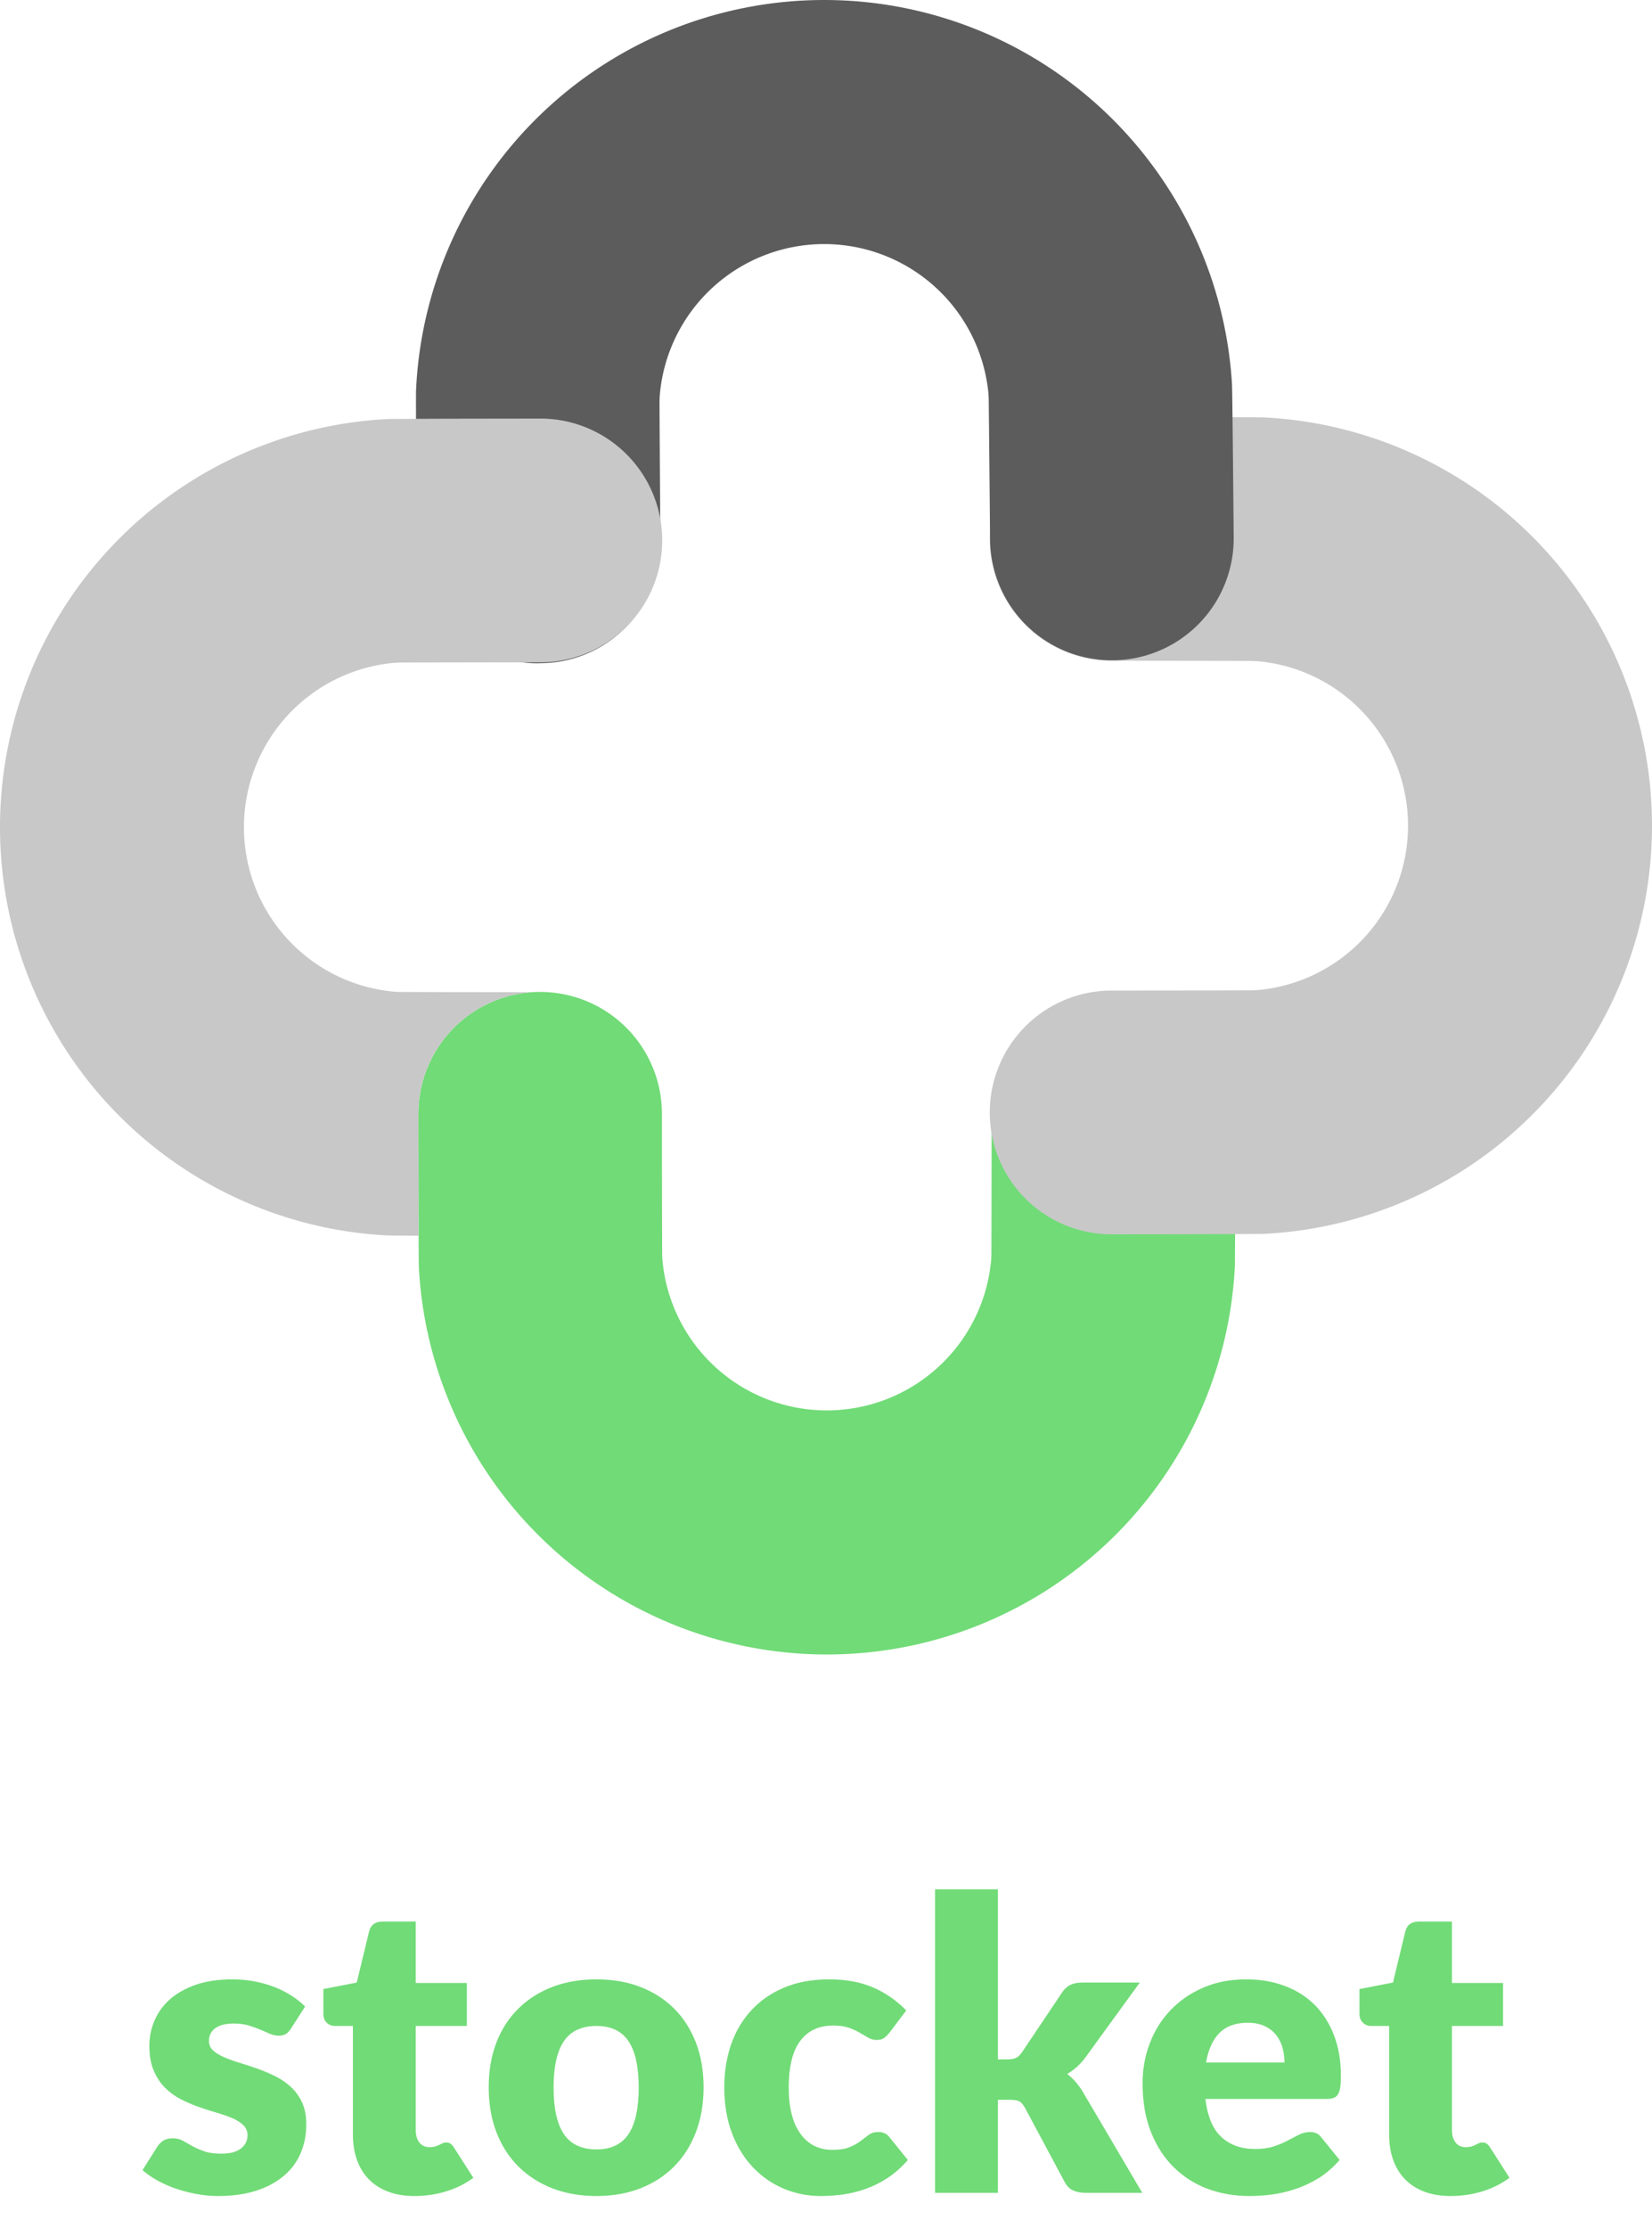 <svg id="SvgjsSvg1006" width="3709.11px" height="5000px" xmlns="http://www.w3.org/2000/svg" version="1.1" xmlns:xlink="http://www.w3.org/1999/xlink" xmlns:svgjs="http://svgjs.com/svgjs" viewBox="0 0 154.844 208.734"><defs id="SvgjsDefs1007"></defs><g id="SvgjsG1009" transform="rotate(0 77.422 77.5)"><svg height="155" viewBox="0 0 150.183 150.333" xmlns="http://www.w3.org/2000/svg" version="1.1" xmlns:xlink="http://www.w3.org/1999/xlink" xmlns:svgjs="http://svgjs.com/svgjs" preserveAspectRatio="none" width="154.844" x="0" y="0"><g><svg data-type="color" viewBox="24.798 26.233 150.183 150.333" height="150.333" width="150.183" xmlns="http://www.w3.org/2000/svg" data-name="Layer 1">
    <g>
        <path data-color="1" d="M126.023 116.364a11.074 11.074 0 0 1 11.077 11.084c-.006 6.455-.018 13.427-.045 13.942a37.141 37.141 0 0 1-74.178 0c-.027-.514-.04-7.487-.046-13.942A11.074 11.074 0 0 1 73.9 116.364a11.074 11.074 0 0 1 11.074 11.063c0 5.21.013 10.668.021 12.539 0 .3.01.593.038.89a15 15 0 0 0 29.856 0c.028-.3.036-.591.037-.889.009-1.869.016-7.327.021-12.538a11.074 11.074 0 0 1 11.074-11.063zm-11.089 23.913v-.042zm-29.944-.037z" fill="#71db77"></path>
        <path data-color="2" d="M114.778 75.194a11.074 11.074 0 0 1 11.084-11.074c6.455.006 13.428.018 13.942.045a37.141 37.141 0 0 1 0 74.178c-.515.027-7.488.04-13.943.046a11.074 11.074 0 0 1-11.084-11.074 11.074 11.074 0 0 1 11.063-11.074c5.211 0 10.668-.013 12.539-.021.3 0 .594-.01.891-.038a15 15 0 0 0 0-29.856 9.818 9.818 0 0 0-.889-.037c-1.869-.009-7.327-.016-12.538-.021a11.075 11.075 0 0 1-11.063-11.074zm23.913 11.089h-.041zm-.037 29.944z" fill="#c8c8c8"></path>
        <path data-color="3" d="M73.848 86.5a10.95 10.95 0 0 1-11.162-10.851c-.045-6.455-.088-13.427-.065-13.942a37.141 37.141 0 0 1 74.176-.589c.031.514.1 7.487.156 13.942a11.073 11.073 0 0 1-10.986 11.171 11.072 11.072 0 0 1-11.161-10.975c-.047-5.21-.1-10.667-.121-12.538 0-.3-.014-.594-.044-.89a15 15 0 0 0-29.856.239c-.025.3-.031.592-.03.889.006 1.87.042 7.327.079 12.538a10.948 10.948 0 0 1-10.986 11zm10.9-23.852v.041zm29.944-.2v-.035z" fill="#5c5c5c"></path>
        <path data-color="2" d="M62.828 127.448a11.074 11.074 0 0 1 10.389-11.061c-4.985 0-10.034-.012-11.818-.02-.3 0-.592-.01-.888-.037a15 15 0 0 1 0-29.857c.3-.028.592-.036.89-.037 1.872-.009 7.329-.016 12.539-.021A11.074 11.074 0 0 0 85 75.341a11.073 11.073 0 0 0-11.083-11.074c-6.456.006-13.429.018-13.943.045a37.141 37.141 0 0 0 0 74.178c.19.01 1.267.018 2.874.025-.01-2.734-.016-7.003-.02-11.067z" fill="#c8c8c8"></path>
    </g>
</svg></g><defs id="SvgjsDefs1008"></defs></svg></g><g id="SvgjsG1011" transform="rotate(0 77.422 191.367)"><svg xmlns="http://www.w3.org/2000/svg" xmlns:xlink="http://www.w3.org/1999/xlink" width="128.125" viewBox="0.42 9.06 128.13 28.75" overflow="visible" style="overflow: visible;" transform="" version="1.1" xmlns:svgjs="http://svgjs.com/svgjs" preserveAspectRatio="none" height="28.734" x="13.359" y="177" fill="#000000" stroke="none"><path stroke="none" fill="#71db77" d="M15.66 20.05L14.33 22.12L14.33 22.12Q14.10 22.48 13.84 22.63L13.84 22.63L13.84 22.63Q13.58 22.78 13.19 22.78L13.19 22.78L13.19 22.78Q12.77 22.78 12.35 22.60L12.35 22.60L12.35 22.60Q11.93 22.42 11.45 22.21L11.45 22.21L11.45 22.21Q10.96 22.00 10.36 21.82L10.36 21.82L10.36 21.82Q9.75 21.64 8.97 21.64L8.97 21.64L8.97 21.64Q7.85 21.64 7.25 22.07L7.25 22.07L7.25 22.07Q6.65 22.50 6.65 23.26L6.65 23.26L6.65 23.26Q6.65 23.81 7.04 24.17L7.04 24.17L7.04 24.17Q7.43 24.53 8.07 24.80L8.07 24.80L8.07 24.80Q8.72 25.08 9.54 25.33L9.54 25.33L9.54 25.33Q10.36 25.57 11.21 25.88L11.21 25.88L11.21 25.88Q12.06 26.18 12.88 26.59L12.88 26.59L12.88 26.59Q13.70 27.00 14.34 27.60L14.34 27.60L14.34 27.60Q14.99 28.20 15.38 29.05L15.38 29.05L15.38 29.05Q15.77 29.91 15.77 31.10L15.77 31.10L15.77 31.10Q15.77 32.57 15.24 33.80L15.24 33.80L15.24 33.80Q14.71 35.04 13.65 35.93L13.65 35.93L13.65 35.93Q12.60 36.82 11.05 37.32L11.05 37.32L11.05 37.32Q9.50 37.81 7.49 37.81L7.49 37.81L7.49 37.81Q6.48 37.81 5.47 37.62L5.47 37.62L5.47 37.62Q4.46 37.43 3.52 37.11L3.52 37.11L3.52 37.11Q2.58 36.78 1.79 36.34L1.79 36.34L1.79 36.34Q0.99 35.89 0.42 35.38L0.42 35.38L1.79 33.21L1.79 33.21Q2.03 32.83 2.38 32.61L2.38 32.61L2.38 32.61Q2.72 32.40 3.27 32.40L3.27 32.40L3.27 32.40Q3.78 32.40 4.19 32.62L4.19 32.62L4.19 32.62Q4.60 32.85 5.07 33.12L5.07 33.12L5.07 33.12Q5.55 33.38 6.18 33.61L6.18 33.61L6.18 33.61Q6.82 33.84 7.79 33.84L7.79 33.84L7.79 33.84Q8.47 33.84 8.95 33.70L8.95 33.70L8.95 33.70Q9.42 33.55 9.71 33.31L9.71 33.31L9.71 33.31Q9.99 33.06 10.13 32.76L10.13 32.76L10.13 32.76Q10.26 32.45 10.26 32.13L10.26 32.13L10.26 32.13Q10.26 31.54 9.86 31.16L9.86 31.16L9.86 31.16Q9.46 30.78 8.82 30.50L8.82 30.50L8.82 30.50Q8.17 30.23 7.34 29.99L7.34 29.99L7.34 29.99Q6.52 29.75 5.66 29.45L5.66 29.45L5.66 29.45Q4.81 29.15 3.98 28.72L3.98 28.72L3.98 28.72Q3.15 28.29 2.51 27.64L2.51 27.64L2.51 27.64Q1.86 26.98 1.46 26.03L1.46 26.03L1.46 26.03Q1.06 25.08 1.06 23.73L1.06 23.73L1.06 23.73Q1.06 22.48 1.55 21.35L1.55 21.35L1.55 21.35Q2.03 20.22 3.00 19.36L3.00 19.36L3.00 19.36Q3.97 18.51 5.43 18.00L5.43 18.00L5.43 18.00Q6.90 17.50 8.85 17.50L8.85 17.50L8.85 17.50Q9.92 17.50 10.92 17.69L10.92 17.69L10.92 17.69Q11.91 17.88 12.79 18.22L12.79 18.22L12.79 18.22Q13.66 18.56 14.38 19.03L14.38 19.03L14.38 19.03Q15.11 19.49 15.66 20.05L15.66 20.05ZM25.92 37.81L25.92 37.81L25.92 37.81Q24.51 37.81 23.44 37.40L23.44 37.40L23.44 37.40Q22.36 36.99 21.63 36.24L21.63 36.24L21.63 36.24Q20.90 35.49 20.52 34.43L20.52 34.43L20.52 34.43Q20.14 33.36 20.14 32.05L20.14 32.05L20.14 21.87L18.47 21.87L18.47 21.87Q18.01 21.87 17.69 21.57L17.69 21.57L17.69 21.57Q17.37 21.28 17.37 20.71L17.37 20.71L17.37 18.41L20.50 17.80L21.66 13.00L21.66 13.00Q21.89 12.08 22.95 12.08L22.95 12.08L26.03 12.08L26.03 17.84L30.82 17.84L30.82 21.87L26.03 21.87L26.03 31.65L26.03 31.65Q26.03 32.34 26.36 32.78L26.36 32.78L26.36 32.78Q26.70 33.23 27.32 33.23L27.32 33.23L27.32 33.23Q27.64 33.23 27.86 33.16L27.86 33.16L27.86 33.16Q28.08 33.10 28.24 33.01L28.24 33.01L28.24 33.01Q28.41 32.93 28.55 32.86L28.55 32.86L28.55 32.86Q28.69 32.79 28.88 32.79L28.88 32.79L28.88 32.79Q29.15 32.79 29.31 32.92L29.31 32.92L29.31 32.92Q29.47 33.04 29.64 33.31L29.64 33.31L31.43 36.10L31.43 36.10Q30.29 36.95 28.86 37.38L28.86 37.38L28.86 37.38Q27.44 37.81 25.92 37.81ZM42.98 17.50L42.98 17.50L42.98 17.50Q45.22 17.50 47.06 18.20L47.06 18.20L47.06 18.20Q48.91 18.91 50.23 20.22L50.23 20.22L50.23 20.22Q51.55 21.53 52.28 23.40L52.28 23.40L52.28 23.40Q53.01 25.27 53.01 27.61L53.01 27.61L53.01 27.61Q53.01 29.96 52.28 31.85L52.28 31.85L52.28 31.85Q51.55 33.74 50.23 35.06L50.23 35.06L50.23 35.06Q48.91 36.38 47.06 37.10L47.06 37.10L47.06 37.10Q45.22 37.81 42.98 37.81L42.98 37.81L42.98 37.81Q40.72 37.81 38.86 37.10L38.86 37.10L38.86 37.10Q37.01 36.38 35.67 35.06L35.67 35.06L35.67 35.06Q34.33 33.74 33.60 31.85L33.60 31.85L33.60 31.85Q32.87 29.96 32.87 27.61L32.87 27.61L32.87 27.61Q32.87 25.27 33.60 23.40L33.60 23.40L33.60 23.40Q34.33 21.53 35.67 20.22L35.67 20.22L35.67 20.22Q37.01 18.91 38.86 18.20L38.86 18.20L38.86 18.20Q40.72 17.50 42.98 17.50ZM42.98 33.44L42.98 33.44L42.98 33.44Q45.01 33.44 45.97 32.01L45.97 32.01L45.97 32.01Q46.93 30.57 46.93 27.65L46.93 27.65L46.93 27.65Q46.93 24.72 45.97 23.29L45.97 23.29L45.97 23.29Q45.01 21.87 42.98 21.87L42.98 21.87L42.98 21.87Q40.89 21.87 39.92 23.29L39.92 23.29L39.92 23.29Q38.95 24.72 38.95 27.65L38.95 27.65L38.95 27.65Q38.95 30.57 39.92 32.01L39.92 32.01L39.92 32.01Q40.89 33.44 42.98 33.44ZM72.01 20.41L70.45 22.48L70.45 22.48Q70.19 22.80 69.94 22.99L69.94 22.99L69.94 22.99Q69.69 23.18 69.24 23.18L69.24 23.18L69.24 23.18Q68.80 23.18 68.45 22.97L68.45 22.97L68.45 22.97Q68.10 22.76 67.66 22.51L67.66 22.51L67.66 22.51Q67.22 22.25 66.63 22.04L66.63 22.04L66.63 22.04Q66.04 21.83 65.17 21.83L65.17 21.83L65.17 21.83Q64.09 21.83 63.30 22.23L63.30 22.23L63.30 22.23Q62.51 22.63 62.00 23.37L62.00 23.37L62.00 23.37Q61.48 24.11 61.24 25.18L61.24 25.18L61.24 25.18Q60.99 26.26 60.99 27.61L60.99 27.61L60.99 27.61Q60.99 30.44 62.08 31.96L62.08 31.96L62.08 31.96Q63.17 33.48 65.09 33.48L65.09 33.48L65.09 33.48Q66.12 33.48 66.72 33.22L66.72 33.22L66.72 33.22Q67.32 32.97 67.73 32.65L67.73 32.65L67.73 32.65Q68.15 32.34 68.50 32.07L68.50 32.07L68.50 32.07Q68.86 31.81 69.39 31.81L69.39 31.81L69.39 31.81Q70.09 31.81 70.45 32.32L70.45 32.32L72.16 34.43L72.16 34.43Q71.25 35.47 70.24 36.13L70.24 36.13L70.24 36.13Q69.24 36.78 68.18 37.15L68.18 37.15L68.18 37.15Q67.13 37.52 66.06 37.67L66.06 37.67L66.06 37.67Q65.00 37.81 63.99 37.81L63.99 37.81L63.99 37.81Q62.19 37.81 60.54 37.13L60.54 37.13L60.54 37.13Q58.90 36.44 57.66 35.14L57.66 35.14L57.66 35.14Q56.41 33.84 55.68 31.94L55.68 31.94L55.68 31.94Q54.95 30.04 54.95 27.61L54.95 27.61L54.95 27.61Q54.95 25.48 55.58 23.63L55.58 23.63L55.58 23.63Q56.22 21.77 57.47 20.42L57.47 20.42L57.47 20.42Q58.71 19.06 60.54 18.28L60.54 18.28L60.54 18.28Q62.38 17.50 64.79 17.50L64.79 17.50L64.79 17.50Q67.11 17.50 68.86 18.24L68.86 18.24L68.86 18.24Q70.60 18.98 72.01 20.41L72.01 20.41ZM74.71 9.06L80.60 9.06L80.60 25.00L81.47 25.00L81.47 25.00Q82.02 25.00 82.32 24.85L82.32 24.85L82.32 24.85Q82.61 24.70 82.88 24.30L82.88 24.30L86.60 18.75L86.60 18.75Q86.92 18.26 87.37 18.03L87.37 18.03L87.37 18.03Q87.82 17.80 88.50 17.80L88.50 17.80L93.90 17.80L88.81 24.81L88.81 24.81Q88.44 25.31 88.02 25.69L88.02 25.69L88.02 25.69Q87.59 26.07 87.10 26.37L87.10 26.37L87.10 26.37Q87.95 27.02 88.58 28.08L88.58 28.08L94.13 37.51L88.81 37.51L88.81 37.51Q88.14 37.51 87.66 37.29L87.66 37.29L87.66 37.29Q87.17 37.07 86.87 36.52L86.87 36.52L83.14 29.55L83.14 29.55Q82.88 29.07 82.59 28.93L82.59 28.93L82.59 28.93Q82.31 28.79 81.74 28.79L81.74 28.79L80.60 28.79L80.60 37.51L74.71 37.51L74.71 9.06ZM103.89 17.50L103.89 17.50L103.89 17.50Q105.85 17.50 107.47 18.11L107.47 18.11L107.47 18.11Q109.10 18.71 110.27 19.87L110.27 19.87L110.27 19.87Q111.44 21.03 112.09 22.71L112.09 22.71L112.09 22.71Q112.75 24.40 112.75 26.52L112.75 26.52L112.75 26.52Q112.75 27.19 112.69 27.61L112.69 27.61L112.69 27.61Q112.63 28.02 112.48 28.27L112.48 28.27L112.48 28.27Q112.33 28.52 112.07 28.61L112.07 28.61L112.07 28.61Q111.81 28.71 111.42 28.71L111.42 28.71L100.05 28.71L100.05 28.71Q100.34 31.18 101.56 32.29L101.56 32.29L101.56 32.29Q102.77 33.40 104.69 33.40L104.69 33.40L104.69 33.40Q105.72 33.40 106.46 33.16L106.46 33.16L106.46 33.16Q107.20 32.91 107.78 32.60L107.78 32.60L107.78 32.60Q108.36 32.30 108.84 32.05L108.84 32.05L108.84 32.05Q109.33 31.81 109.86 31.81L109.86 31.81L109.86 31.81Q110.56 31.81 110.92 32.32L110.92 32.32L112.63 34.43L112.63 34.43Q111.72 35.47 110.67 36.13L110.67 36.13L110.67 36.13Q109.61 36.78 108.50 37.15L108.50 37.15L108.50 37.15Q107.39 37.52 106.28 37.67L106.28 37.67L106.28 37.67Q105.17 37.81 104.16 37.81L104.16 37.81L104.16 37.81Q102.09 37.81 100.27 37.14L100.27 37.14L100.27 37.14Q98.46 36.46 97.10 35.13L97.10 35.13L97.10 35.13Q95.74 33.80 94.95 31.82L94.95 31.82L94.95 31.82Q94.16 29.85 94.16 27.23L94.16 27.23L94.16 27.23Q94.16 25.25 94.84 23.48L94.84 23.48L94.84 23.48Q95.51 21.72 96.78 20.39L96.78 20.39L96.78 20.39Q98.04 19.06 99.84 18.28L99.84 18.28L99.84 18.28Q101.63 17.50 103.89 17.50ZM104.01 21.57L104.01 21.57L104.01 21.57Q102.31 21.57 101.37 22.52L101.37 22.52L101.37 22.52Q100.42 23.48 100.11 25.29L100.11 25.29L107.46 25.29L107.46 25.29Q107.46 24.59 107.28 23.92L107.28 23.92L107.28 23.92Q107.10 23.26 106.69 22.73L106.69 22.73L106.69 22.73Q106.29 22.21 105.62 21.89L105.62 21.89L105.62 21.89Q104.96 21.57 104.01 21.57ZM123.04 37.81L123.04 37.81L123.04 37.81Q121.64 37.81 120.56 37.40L120.56 37.40L120.56 37.40Q119.49 36.99 118.76 36.24L118.76 36.24L118.76 36.24Q118.03 35.49 117.65 34.43L117.65 34.43L117.65 34.43Q117.27 33.36 117.27 32.05L117.27 32.05L117.27 21.87L115.60 21.87L115.60 21.87Q115.14 21.87 114.82 21.57L114.82 21.57L114.82 21.57Q114.49 21.28 114.49 20.71L114.49 20.71L114.49 18.41L117.63 17.80L118.79 13.00L118.79 13.00Q119.02 12.08 120.08 12.08L120.08 12.08L123.16 12.08L123.16 17.84L127.95 17.84L127.95 21.87L123.16 21.87L123.16 31.65L123.16 31.65Q123.16 32.34 123.49 32.78L123.49 32.78L123.49 32.78Q123.82 33.23 124.45 33.23L124.45 33.23L124.45 33.23Q124.77 33.23 124.99 33.16L124.99 33.16L124.99 33.16Q125.21 33.10 125.37 33.01L125.37 33.01L125.37 33.01Q125.53 32.93 125.68 32.86L125.68 32.86L125.68 32.86Q125.82 32.79 126.01 32.79L126.01 32.79L126.01 32.79Q126.27 32.79 126.44 32.92L126.44 32.92L126.44 32.92Q126.60 33.04 126.77 33.31L126.77 33.31L128.55 36.10L128.55 36.10Q127.41 36.95 125.99 37.38L125.99 37.38L125.99 37.38Q124.56 37.81 123.04 37.81Z" transform="rotate(0 64.485 23.435)"></path><defs id="SvgjsDefs1010"></defs></svg></g></svg>